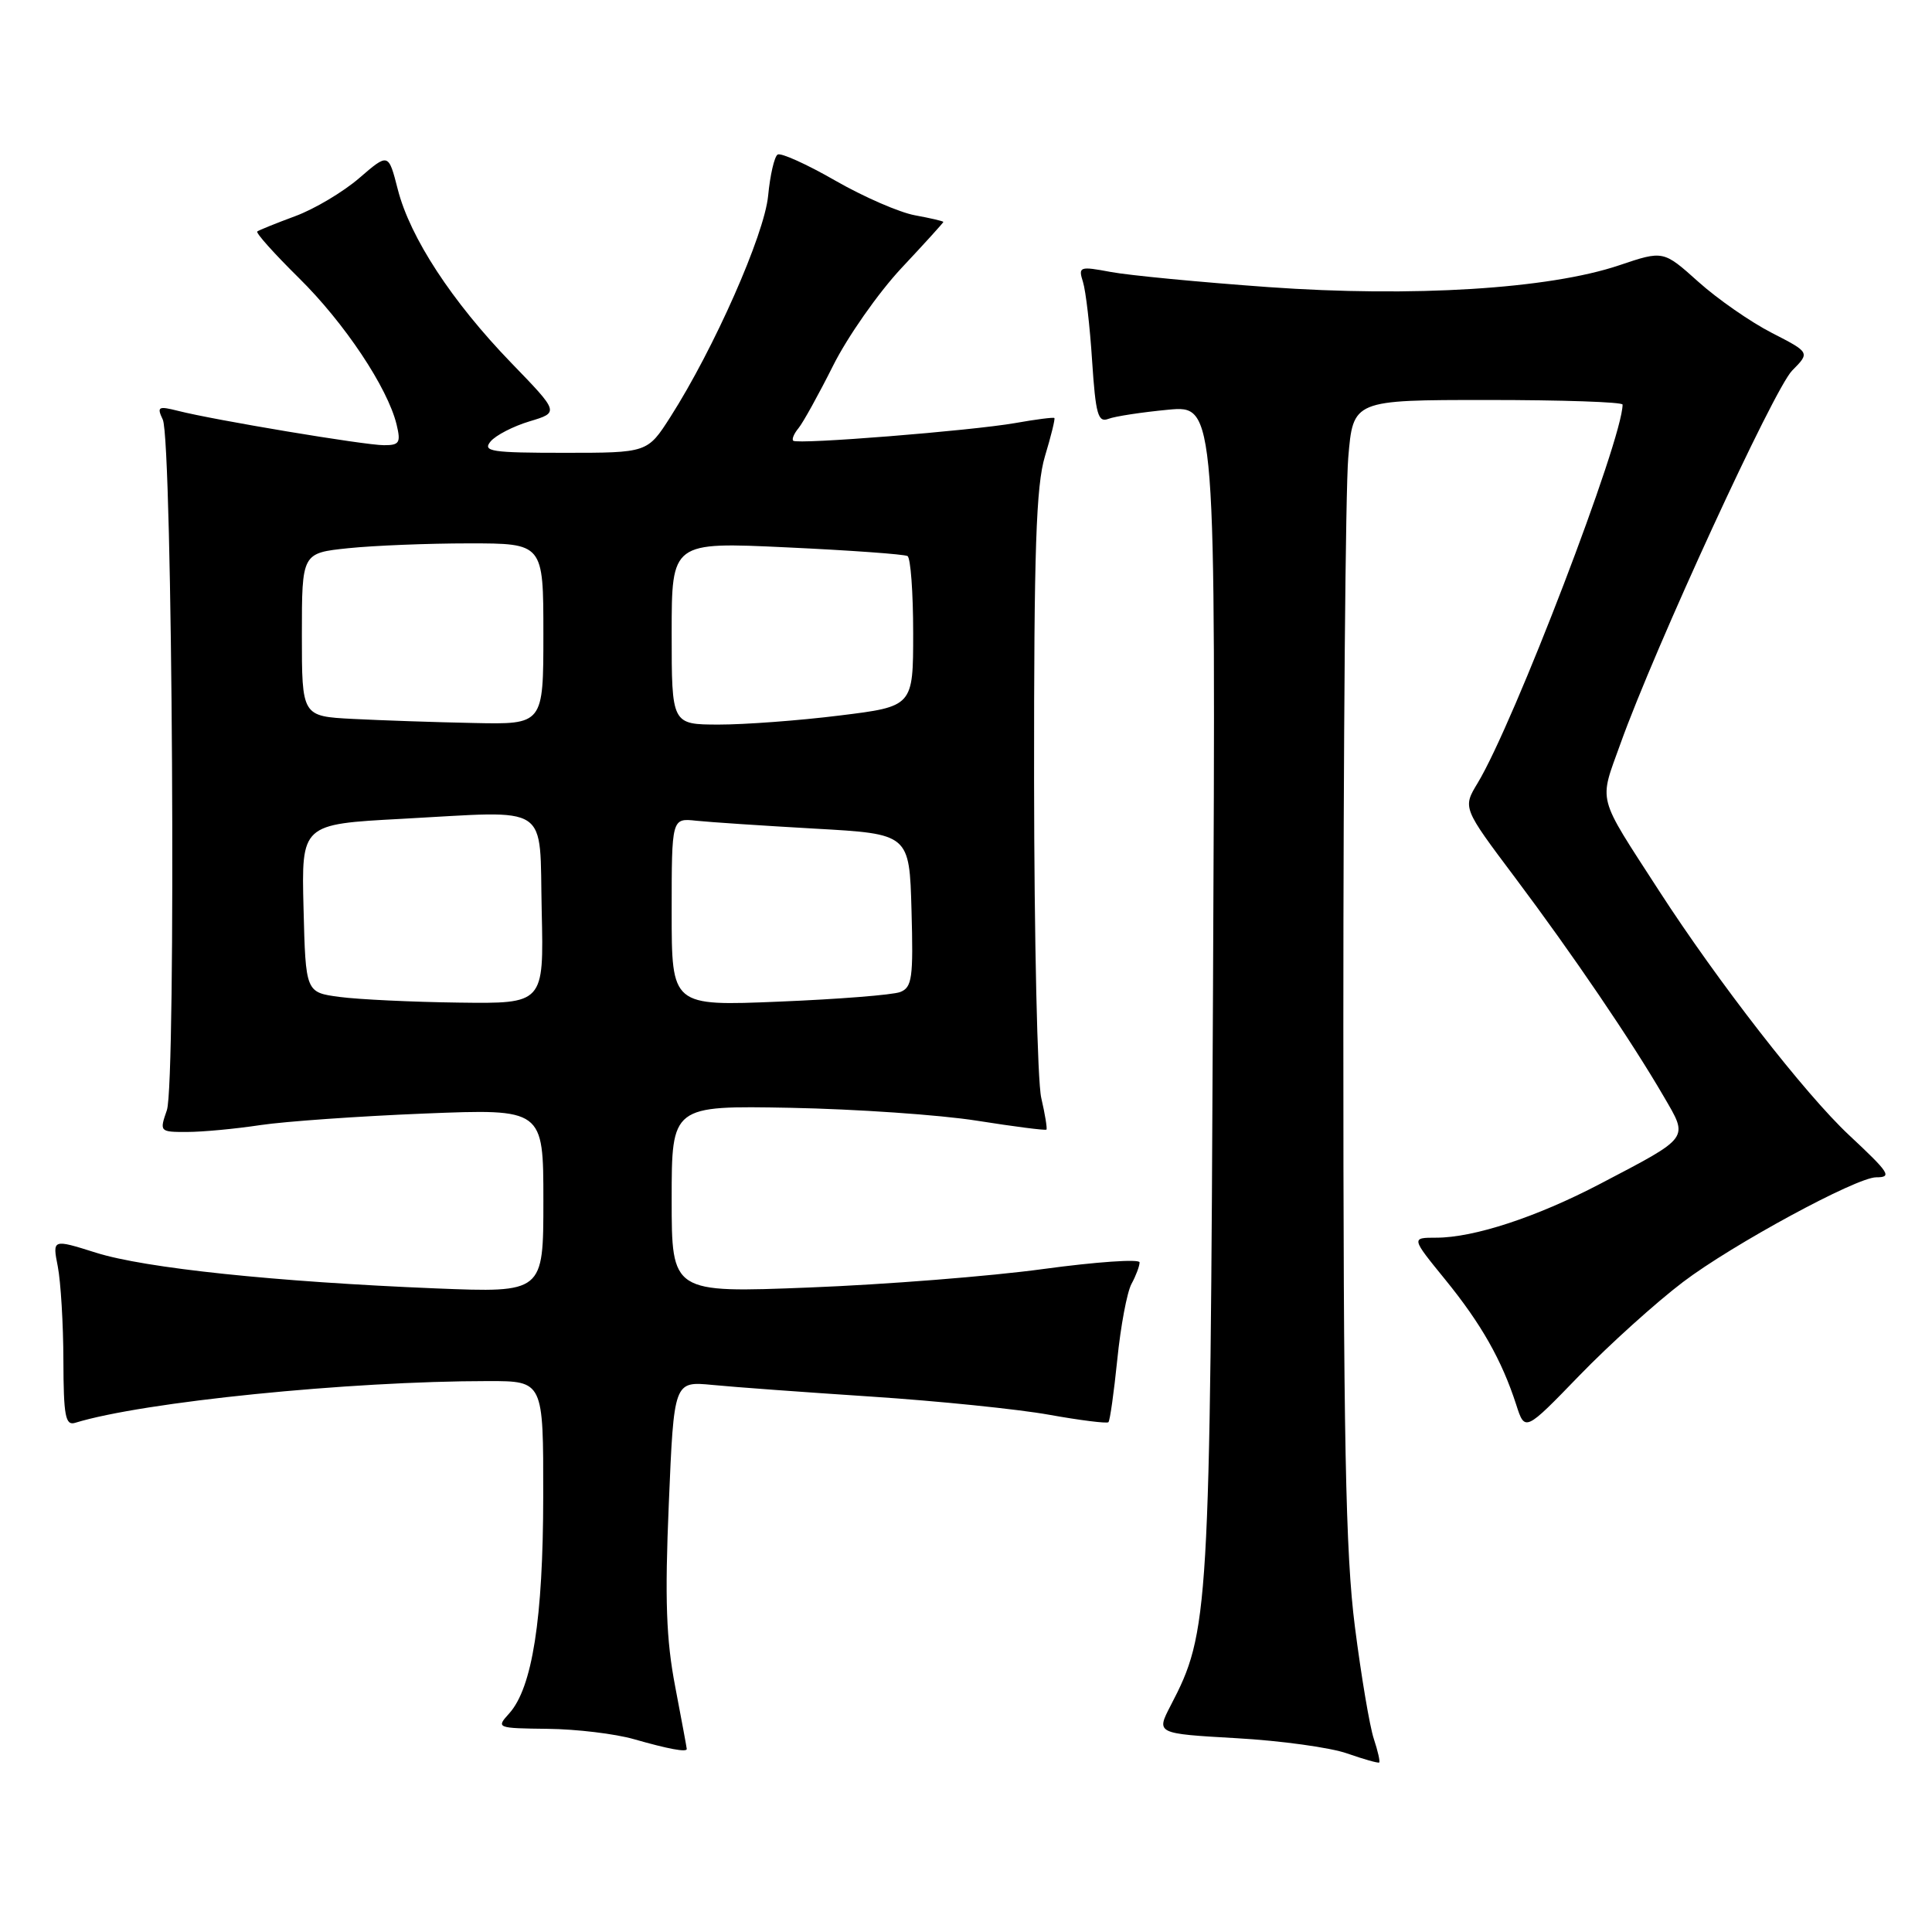 <?xml version="1.0" encoding="UTF-8" standalone="no"?>
<!DOCTYPE svg PUBLIC "-//W3C//DTD SVG 1.1//EN" "http://www.w3.org/Graphics/SVG/1.1/DTD/svg11.dtd" >
<svg xmlns="http://www.w3.org/2000/svg" xmlns:xlink="http://www.w3.org/1999/xlink" version="1.1" viewBox="0 0 256 256">
 <g >
 <path fill="currentColor"
d=" M 182.04 230.41 C 181.50 228.81 180.37 222.12 179.53 215.54 C 178.29 205.84 178.00 190.80 178.00 135.94 C 178.00 98.74 178.29 64.86 178.65 60.65 C 179.29 53.00 179.29 53.00 197.15 53.00 C 206.97 53.00 215.00 53.27 215.00 53.61 C 215.00 58.22 200.60 95.82 195.79 103.77 C 193.81 107.04 193.81 107.04 200.74 116.27 C 208.37 126.44 216.16 137.90 220.46 145.30 C 223.75 150.96 224.04 150.57 212.00 156.88 C 203.61 161.27 195.30 164.00 190.31 164.00 C 186.98 164.00 186.98 164.00 191.49 169.54 C 196.26 175.40 198.98 180.19 200.90 186.11 C 202.06 189.72 202.06 189.72 209.28 182.26 C 213.25 178.16 219.43 172.59 223.00 169.88 C 229.53 164.92 245.99 156.00 248.60 156.00 C 250.75 156.00 250.39 155.44 245.01 150.41 C 239.18 144.96 227.64 130.11 219.81 118.00 C 211.49 105.12 211.86 106.52 214.72 98.54 C 219.27 85.84 235.05 51.55 237.47 49.10 C 239.84 46.71 239.84 46.71 234.76 44.10 C 231.97 42.67 227.59 39.63 225.04 37.34 C 220.40 33.18 220.40 33.18 214.56 35.15 C 205.24 38.29 187.21 39.41 168.04 38.04 C 158.99 37.39 149.61 36.49 147.20 36.04 C 143.03 35.26 142.86 35.33 143.50 37.36 C 143.87 38.54 144.42 43.24 144.71 47.81 C 145.18 54.91 145.49 56.03 146.87 55.50 C 147.75 55.16 151.32 54.62 154.79 54.29 C 161.10 53.70 161.10 53.70 160.73 131.10 C 160.34 214.05 160.21 216.23 155.11 226.01 C 153.19 229.71 153.19 229.71 163.84 230.32 C 169.70 230.65 176.30 231.56 178.50 232.34 C 180.70 233.11 182.61 233.65 182.75 233.54 C 182.89 233.42 182.57 232.01 182.04 230.41 Z  M 91.00 231.75 C 91.00 231.61 90.31 227.90 89.47 223.50 C 88.27 217.24 88.08 211.97 88.62 199.26 C 89.30 183.02 89.30 183.02 94.40 183.51 C 97.21 183.79 106.70 184.48 115.50 185.06 C 124.30 185.64 134.88 186.72 139.00 187.46 C 143.12 188.20 146.67 188.64 146.87 188.45 C 147.08 188.25 147.60 184.50 148.05 180.12 C 148.49 175.74 149.33 171.25 149.92 170.14 C 150.52 169.04 151.00 167.75 151.00 167.27 C 151.00 166.80 145.26 167.20 138.25 168.15 C 131.24 169.11 117.29 170.21 107.25 170.60 C 89.00 171.32 89.00 171.32 89.00 158.91 C 89.00 146.50 89.00 146.50 104.75 146.79 C 113.41 146.96 124.53 147.72 129.46 148.50 C 134.39 149.28 138.53 149.81 138.66 149.68 C 138.78 149.55 138.48 147.66 137.97 145.47 C 137.46 143.29 137.04 124.36 137.02 103.41 C 137.00 72.80 137.29 64.36 138.46 60.46 C 139.27 57.78 139.83 55.50 139.71 55.39 C 139.60 55.27 137.25 55.57 134.50 56.06 C 128.65 57.08 105.68 58.92 105.11 58.40 C 104.89 58.21 105.21 57.45 105.81 56.73 C 106.41 56.00 108.47 52.28 110.39 48.45 C 112.30 44.63 116.37 38.82 119.43 35.54 C 122.50 32.27 125.00 29.51 125.00 29.41 C 125.00 29.30 123.31 28.91 121.25 28.53 C 119.19 28.16 114.42 26.08 110.66 23.92 C 106.90 21.76 103.47 20.21 103.04 20.48 C 102.61 20.74 102.04 23.21 101.78 25.95 C 101.28 31.11 94.61 46.20 88.83 55.25 C 85.79 60.00 85.79 60.00 74.77 60.00 C 65.11 60.00 63.91 59.82 65.00 58.50 C 65.68 57.68 68.01 56.48 70.17 55.83 C 74.10 54.65 74.10 54.65 67.74 48.08 C 59.89 39.96 54.34 31.48 52.71 25.10 C 51.47 20.26 51.47 20.26 47.61 23.59 C 45.48 25.43 41.67 27.70 39.12 28.64 C 36.58 29.58 34.31 30.50 34.09 30.67 C 33.86 30.85 36.34 33.61 39.59 36.82 C 45.65 42.79 51.36 51.36 52.55 56.25 C 53.13 58.66 52.93 59.00 50.86 58.99 C 48.32 58.99 28.37 55.66 23.59 54.44 C 20.97 53.78 20.76 53.89 21.57 55.60 C 22.86 58.34 23.36 143.52 22.11 147.11 C 21.12 149.96 21.16 150.00 24.80 149.99 C 26.84 149.99 31.20 149.58 34.50 149.08 C 37.80 148.59 47.59 147.90 56.25 147.55 C 72.00 146.92 72.00 146.92 72.00 159.11 C 72.00 171.29 72.00 171.29 57.75 170.72 C 36.48 169.85 19.21 168.04 12.72 165.99 C 6.94 164.17 6.94 164.17 7.66 167.83 C 8.05 169.85 8.39 175.44 8.40 180.25 C 8.42 187.65 8.67 188.93 9.96 188.53 C 18.94 185.76 46.26 183.00 64.73 183.00 C 72.00 183.00 72.00 183.00 71.98 198.25 C 71.97 214.49 70.53 223.65 67.47 227.04 C 65.72 228.97 65.80 229.00 72.60 229.08 C 76.39 229.12 81.53 229.74 84.00 230.45 C 88.55 231.75 91.00 232.21 91.00 231.75 Z  M 45.00 132.10 C 40.50 131.50 40.50 131.50 40.22 120.35 C 39.94 109.21 39.94 109.21 53.22 108.50 C 73.25 107.43 71.45 106.24 71.78 120.75 C 72.06 133.00 72.06 133.00 60.78 132.85 C 54.58 132.77 47.48 132.43 45.00 132.10 Z  M 89.00 120.85 C 89.00 108.40 89.00 108.40 92.25 108.75 C 94.04 108.94 101.12 109.41 108.00 109.80 C 120.50 110.50 120.50 110.50 120.78 120.63 C 121.03 129.58 120.86 130.84 119.28 131.45 C 118.30 131.83 111.09 132.40 103.25 132.72 C 89.00 133.31 89.00 133.31 89.00 120.85 Z  M 46.75 95.26 C 40.00 94.91 40.00 94.91 40.00 84.10 C 40.00 73.28 40.00 73.28 46.15 72.64 C 49.53 72.29 56.73 72.00 62.15 72.00 C 72.00 72.00 72.00 72.00 72.00 84.00 C 72.00 96.00 72.00 96.00 62.75 95.80 C 57.66 95.70 50.46 95.45 46.75 95.26 Z  M 89.00 83.90 C 89.00 71.81 89.00 71.81 104.25 72.53 C 112.64 72.92 119.84 73.44 120.25 73.68 C 120.66 73.92 121.00 78.50 121.00 83.86 C 121.00 93.61 121.00 93.61 111.25 94.81 C 105.89 95.48 98.69 96.01 95.25 96.01 C 89.00 96.00 89.00 96.00 89.00 83.90 Z "/>
</g>
</svg>